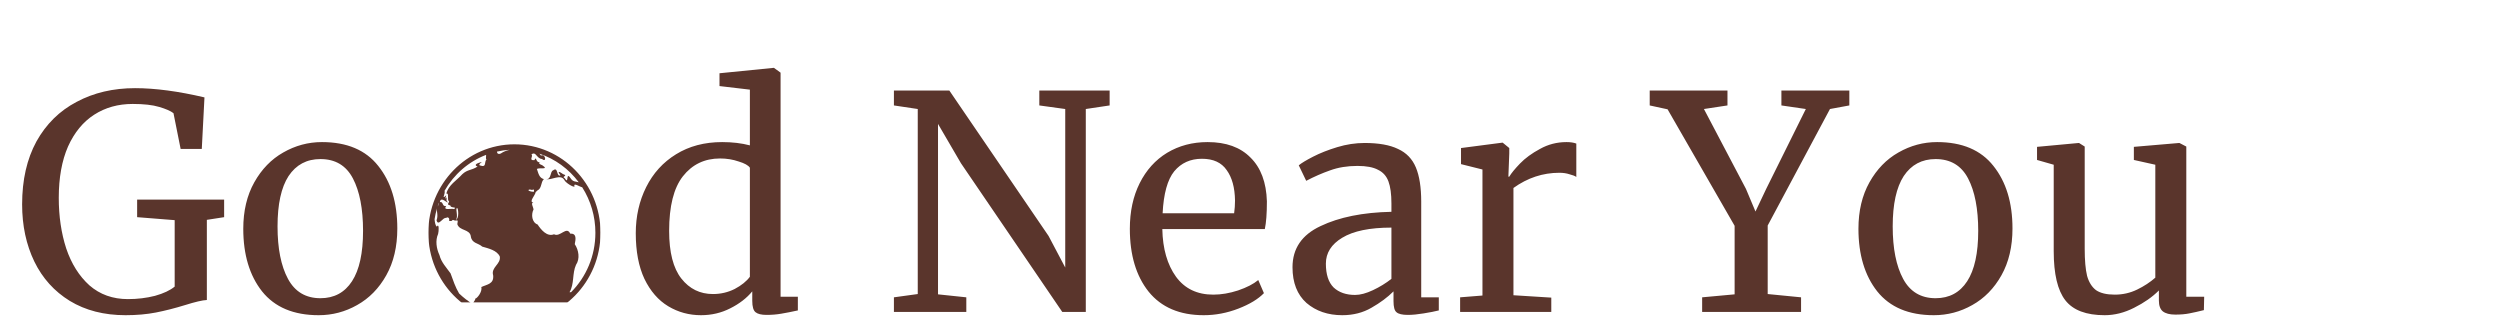 <svg width="537" height="72" viewBox="0 0 537 72" fill="none" xmlns="http://www.w3.org/2000/svg">
<g clip-path="url(#clip0)">
<g filter="url(#filter0_d)">
<path d="M110.5 27C100.289 27 92 35.514 92 46C92 56.486 100.289 65 110.5 65C120.692 65 128.967 56.517 128.997 46.056C128.999 46.038 129 46.019 129 46C129 45.983 128.999 45.966 128.998 45.95C128.971 35.486 120.694 27 110.5 27ZM109.496 28.171C108.821 28.335 108.157 28.557 107.578 28.968C107.016 29.228 106.739 28.914 106.753 28.56C107.656 28.356 108.573 28.226 109.496 28.171V28.171ZM114.617 28.968C115.21 28.958 115.448 30.089 116.445 30.165C117.45 31.025 117.216 28.979 116.215 29.415C116.107 29.271 115.99 29.135 115.864 29.008C119.225 30.129 122.175 32.274 124.32 35.159C123.709 34.932 123.071 35.177 122.479 34.17C121.507 32.813 122.236 35.805 121.315 34.288C120.476 33.831 122.195 33.822 120.95 33.403C120.164 32.819 119.587 32.638 120.401 33.662C119.646 34.003 119.81 32.504 119.305 32.396C119.274 32.39 119.242 32.389 119.21 32.393C119.108 32.404 118.984 32.462 118.829 32.584C118.112 32.81 118.476 34.567 117.32 34.479C118.473 34.755 120.399 33.319 121.197 34.631C121.477 35.29 123.267 36.329 123.41 36.053C123.072 35.102 124.594 36.171 125.054 36.224C126.909 39.128 127.895 42.527 127.89 46C127.89 51.004 125.888 55.522 122.664 58.763C122.557 58.778 122.449 58.781 122.339 58.76C123.402 56.958 122.879 54.758 123.723 52.896C124.629 51.559 124.294 49.697 123.461 48.449C123.695 47.305 123.87 46.112 122.479 46.176C121.709 44.469 120.316 47.025 119.001 46.322C117.493 46.928 116.2 45.328 115.477 44.224C114.239 43.783 114.051 42.075 114.6 41.001C114.555 40.423 113.939 39.624 114.566 39.457C113.497 39.438 114.993 37.918 115.055 37.279L115.462 36.893C116.414 36.45 116.12 35.146 116.823 34.475C115.805 34.215 115.648 33.218 115.322 32.281C116.004 31.945 118.022 32.538 116.453 31.477C115.983 31.334 115.441 30.99 116.13 30.77C115.017 31.228 115.277 29.284 114.796 30.401C113.444 30.503 114.665 29.508 114.136 29.184C114.325 29.033 114.48 28.971 114.617 28.968V28.968ZM104.411 29.266C104.46 29.516 104.27 30.058 104.493 30.253C103.953 30.801 104.609 32.056 103.096 31.536C102.457 31.289 104.396 30.398 102.863 30.975C102.046 31.235 101.991 31.596 102.586 31.772C101.247 32.645 100.429 32.355 99.277 33.443C98.097 34.769 96.306 35.74 95.873 37.603C96.581 37.393 95.928 38.958 96.46 39.237C96.564 39.488 95.734 39.969 96.739 40.12C96.694 40.778 98.343 40.359 97.518 40.912C96.913 40.708 95.076 41.309 95.846 40.239C94.923 40.475 95.285 39.232 94.486 39.406C94.697 37.885 96.546 40.205 96.069 39.259C95.679 39.249 96.237 37.782 95.57 38.763C96.273 37.136 95.451 38.584 95.292 38.283C95.484 37.684 95.595 37.19 95.488 36.983C97.496 33.462 100.641 30.712 104.411 29.266V29.266ZM113.841 36.697C114.145 36.839 114.435 36.779 114.694 36.718L114.7 37.181C113.996 37.249 112.966 36.803 113.842 36.697H113.841ZM94.283 39.548C94.312 39.683 94.242 39.956 94.001 40.353C94.089 40.082 94.183 39.814 94.283 39.548V39.548ZM98.193 40.678C98.444 40.748 98.67 42.93 97.914 43.24C98.496 42.499 97.78 40.935 98.143 40.693C98.159 40.678 98.176 40.673 98.193 40.678V40.678ZM93.875 40.743C93.745 41.497 94.183 42.271 93.77 43.316C94.155 44.755 95.165 42.537 95.85 42.83C95.956 42.518 96.703 42.719 96.446 43.419C97.241 43.644 97.059 43.174 97.352 43.248C98.158 43.678 98.487 42.781 98.231 44.141C98.698 45.66 100.979 45.145 101.146 46.851C101.405 48.315 102.76 48.196 103.579 48.971C104.899 49.36 106.734 49.75 107.358 51.097C107.635 52.743 105.412 53.405 105.93 55.142C106.133 57.034 104.579 57.086 103.386 57.657C103.65 58.692 102.448 60.133 102.07 60.155C102.173 60.529 101.537 60.9 101.582 61.336C100.515 60.68 99.52 59.908 98.613 59.035C97.816 57.7 97.306 56.169 96.777 54.713C95.89 53.472 94.78 52.338 94.392 50.783C93.749 49.407 93.468 47.668 94.106 46.254C94.271 45.661 94.344 43.831 93.828 44.679C93.505 44.441 93.405 43.745 93.343 43.092C93.468 42.297 93.646 41.513 93.876 40.743H93.875Z" fill="#5A352C"/>
</g>
</g>
<g filter="url(#filter1_d)">
<path d="M26.96 63.704C22.352 63.704 18.363 62.68 14.992 60.632C11.664 58.584 9.125 55.768 7.376 52.184C5.627 48.557 4.752 44.461 4.752 39.896C4.752 34.648 5.776 30.147 7.824 26.392C9.915 22.637 12.795 19.8 16.464 17.88C20.133 15.917 24.315 14.936 29.008 14.936C33.317 14.936 38.288 15.597 43.92 16.92L43.344 27.992H38.8L37.264 20.312C36.667 19.843 35.643 19.395 34.192 18.968C32.784 18.541 30.885 18.328 28.496 18.328C25.381 18.328 22.629 19.096 20.24 20.632C17.851 22.168 15.973 24.451 14.608 27.48C13.285 30.509 12.624 34.179 12.624 38.488C12.624 42.456 13.157 46.083 14.224 49.368C15.333 52.653 16.997 55.299 19.216 57.304C21.477 59.267 24.229 60.248 27.472 60.248C29.52 60.248 31.461 60.013 33.296 59.544C35.131 59.032 36.539 58.371 37.52 57.56V43.288L29.456 42.648V38.872H48.144V42.648L44.432 43.224V60.44C43.493 60.483 41.936 60.845 39.76 61.528C37.541 62.211 35.451 62.744 33.488 63.128C31.525 63.512 29.349 63.704 26.96 63.704ZM52.255 45.144C52.255 41.304 53.044 37.976 54.623 35.16C56.202 32.344 58.271 30.211 60.831 28.76C63.434 27.267 66.207 26.52 69.151 26.52C74.527 26.52 78.559 28.227 81.247 31.64C83.978 35.053 85.343 39.533 85.343 45.08C85.343 48.963 84.554 52.312 82.975 55.128C81.396 57.944 79.306 60.077 76.703 61.528C74.143 62.979 71.391 63.704 68.447 63.704C63.071 63.704 59.018 61.997 56.287 58.584C53.599 55.171 52.255 50.691 52.255 45.144ZM68.831 60.056C71.775 60.056 74.036 58.84 75.615 56.408C77.194 53.976 77.983 50.371 77.983 45.592C77.983 40.856 77.258 37.101 75.807 34.328C74.356 31.555 72.031 30.168 68.831 30.168C65.887 30.168 63.604 31.384 61.983 33.816C60.404 36.248 59.615 39.853 59.615 44.632C59.615 49.368 60.362 53.123 61.855 55.896C63.348 58.669 65.674 60.056 68.831 60.056ZM150.579 63.704C148.019 63.704 145.672 63.064 143.539 61.784C141.406 60.504 139.699 58.541 138.419 55.896C137.182 53.251 136.563 49.987 136.563 46.104C136.563 42.477 137.31 39.171 138.803 36.184C140.296 33.197 142.43 30.851 145.203 29.144C148.019 27.395 151.326 26.52 155.123 26.52C157.299 26.52 159.283 26.755 161.075 27.224V15.256L154.547 14.488V11.736L166.067 10.584H166.259L167.667 11.608V59.736H171.379V62.68C170.014 62.979 168.819 63.213 167.795 63.384C166.814 63.555 165.768 63.64 164.659 63.64C163.55 63.64 162.76 63.448 162.291 63.064C161.822 62.68 161.587 61.869 161.587 60.632V58.584C160.392 60.035 158.814 61.251 156.851 62.232C154.931 63.213 152.84 63.704 150.579 63.704ZM153.139 59.16C154.803 59.16 156.36 58.797 157.811 58.072C159.262 57.304 160.35 56.429 161.075 55.448V32.024C160.734 31.512 159.923 31.064 158.643 30.68C157.406 30.253 156.083 30.04 154.675 30.04C151.347 30.04 148.68 31.32 146.675 33.88C144.712 36.397 143.731 40.301 143.731 45.592C143.731 50.2 144.606 53.613 146.355 55.832C148.104 58.051 150.366 59.16 153.139 59.16ZM197.133 19.416L192.013 18.648V15.448H203.917L225.229 46.68L228.812 53.464V19.416L223.245 18.648V15.448H238.349V18.648L233.229 19.416V63H228.173L206.413 31.064L201.485 22.616V59.224L207.565 59.864V63H192.013V59.864L197.133 59.16V19.416ZM258.562 63.704C253.399 63.704 249.452 62.019 246.722 58.648C244.034 55.277 242.69 50.776 242.69 45.144C242.69 41.432 243.394 38.168 244.802 35.352C246.21 32.536 248.172 30.36 250.69 28.824C253.25 27.288 256.151 26.52 259.394 26.52C263.362 26.52 266.434 27.629 268.61 29.848C270.828 32.024 272.002 35.16 272.13 39.256C272.13 41.859 271.98 43.843 271.682 45.208H249.666C249.751 49.432 250.732 52.845 252.61 55.448C254.487 58.008 257.154 59.288 260.61 59.288C262.316 59.288 264.087 58.989 265.922 58.392C267.799 57.752 269.25 57.005 270.274 56.152L271.49 58.968C270.252 60.248 268.418 61.357 265.986 62.296C263.554 63.235 261.079 63.704 258.562 63.704ZM265.09 41.816C265.218 40.92 265.282 40.003 265.282 39.064C265.239 36.291 264.642 34.115 263.49 32.536C262.38 30.915 260.61 30.104 258.178 30.104C255.703 30.104 253.719 31 252.226 32.792C250.775 34.584 249.943 37.592 249.73 41.816H265.09ZM277.63 53.4C277.63 49.389 279.635 46.445 283.646 44.568C287.657 42.648 292.734 41.624 298.878 41.496V39.704C298.878 37.699 298.665 36.12 298.238 34.968C297.811 33.816 297.065 32.984 295.998 32.472C294.974 31.917 293.502 31.64 291.582 31.64C289.406 31.64 287.443 31.96 285.694 32.6C283.987 33.197 282.281 33.944 280.574 34.84L278.974 31.512C279.529 31.043 280.553 30.424 282.046 29.656C283.539 28.888 285.267 28.205 287.23 27.608C289.193 27.011 291.155 26.712 293.118 26.712C296.147 26.712 298.537 27.139 300.286 27.992C302.078 28.803 303.358 30.125 304.126 31.96C304.894 33.795 305.278 36.248 305.278 39.32V59.864H309.054V62.68C308.201 62.893 307.113 63.107 305.79 63.32C304.51 63.533 303.379 63.64 302.398 63.64C301.203 63.64 300.393 63.448 299.966 63.064C299.539 62.723 299.326 61.933 299.326 60.696V58.584C298.046 59.864 296.467 61.037 294.59 62.104C292.755 63.171 290.665 63.704 288.318 63.704C285.246 63.704 282.686 62.829 280.638 61.08C278.633 59.288 277.63 56.728 277.63 53.4ZM291.07 59.352C292.179 59.352 293.459 59.011 294.91 58.328C296.361 57.645 297.683 56.835 298.878 55.896V44.888C294.227 44.888 290.707 45.613 288.318 47.064C285.971 48.472 284.798 50.328 284.798 52.632C284.798 54.936 285.353 56.643 286.462 57.752C287.614 58.819 289.15 59.352 291.07 59.352ZM313.633 59.864L318.433 59.48V32.408L313.825 31.256V27.8L322.657 26.648H322.785L324.193 27.8V28.952L324.001 33.944H324.193C324.62 33.219 325.388 32.28 326.497 31.128C327.606 29.976 329.036 28.931 330.785 27.992C332.534 27.011 334.433 26.52 336.481 26.52C337.334 26.52 338.038 26.627 338.593 26.84V34.008C338.294 33.795 337.804 33.603 337.121 33.432C336.481 33.219 335.756 33.112 334.945 33.112C331.404 33.112 328.118 34.2 325.089 36.376V59.416L333.217 59.928V63H313.633V59.864ZM372.597 44.504L358.197 19.48L354.357 18.648V15.448H371.061V18.648L366.005 19.416L375.029 36.568L377.077 41.432L379.381 36.568L387.893 19.416L382.645 18.648V15.448H397.237V18.648L393.077 19.416L379.701 44.44V59.16L386.869 59.864V63H365.621V59.864L372.597 59.224V44.504ZM399.193 45.144C399.193 41.304 399.982 37.976 401.561 35.16C403.139 32.344 405.209 30.211 407.769 28.76C410.371 27.267 413.145 26.52 416.089 26.52C421.465 26.52 425.497 28.227 428.185 31.64C430.915 35.053 432.281 39.533 432.281 45.08C432.281 48.963 431.491 52.312 429.913 55.128C428.334 57.944 426.243 60.077 423.641 61.528C421.081 62.979 418.329 63.704 415.385 63.704C410.009 63.704 405.955 61.997 403.225 58.584C400.537 55.171 399.193 50.691 399.193 45.144ZM415.769 60.056C418.713 60.056 420.974 58.84 422.553 56.408C424.131 53.976 424.921 50.371 424.921 45.592C424.921 40.856 424.195 37.101 422.745 34.328C421.294 31.555 418.969 30.168 415.769 30.168C412.825 30.168 410.542 31.384 408.921 33.816C407.342 36.248 406.553 39.853 406.553 44.632C406.553 49.368 407.299 53.123 408.793 55.896C410.286 58.669 412.611 60.056 415.769 60.056ZM467.25 63.576C466.055 63.576 465.159 63.341 464.562 62.872C464.007 62.403 463.73 61.635 463.73 60.568V58.392C462.322 59.8 460.551 61.037 458.418 62.104C456.327 63.171 454.215 63.704 452.082 63.704C448.114 63.704 445.298 62.637 443.634 60.504C441.97 58.371 441.138 54.851 441.138 49.944V31.384L437.554 30.36V27.544L446.514 26.712H446.578L447.794 27.48V49.432C447.794 51.907 447.965 53.848 448.306 55.256C448.69 56.621 449.33 57.645 450.226 58.328C451.165 58.968 452.509 59.288 454.258 59.288C455.965 59.288 457.565 58.925 459.058 58.2C460.551 57.475 461.853 56.621 462.962 55.64V31.384L458.354 30.36V27.544L468.082 26.712H468.146L469.618 27.48V59.736H473.458L473.394 62.616C472.199 62.915 471.154 63.149 470.258 63.32C469.405 63.491 468.402 63.576 467.25 63.576Z" fill="#5A352C"/>
</g>
<defs>
<filter id="filter0_d" x="88" y="27" width="45" height="46" filterUnits="userSpaceOnUse" color-interpolation-filters="sRGB">
<feFlood flood-opacity="0" result="BackgroundImageFix"/>
<feColorMatrix in="SourceAlpha" type="matrix" values="0 0 0 0 0 0 0 0 0 0 0 0 0 0 0 0 0 0 127 0" result="hardAlpha"/>
<feOffset dy="4"/>
<feGaussianBlur stdDeviation="2"/>
<feComposite in2="hardAlpha" operator="out"/>
<feColorMatrix type="matrix" values="0 0 0 0 0 0 0 0 0 0 0 0 0 0 0 0 0 0 0.25 0"/>
<feBlend mode="normal" in2="BackgroundImageFix" result="effect1_dropShadow"/>
<feBlend mode="normal" in="SourceGraphic" in2="effect1_dropShadow" result="shape"/>
</filter>
<filter id="filter1_d" x="0.752" y="10.584" width="476.706" height="61.12" filterUnits="userSpaceOnUse" color-interpolation-filters="sRGB">
<feFlood flood-opacity="0" result="BackgroundImageFix"/>
<feColorMatrix in="SourceAlpha" type="matrix" values="0 0 0 0 0 0 0 0 0 0 0 0 0 0 0 0 0 0 127 0" result="hardAlpha"/>
<feOffset dy="4"/>
<feGaussianBlur stdDeviation="2"/>
<feComposite in2="hardAlpha" operator="out"/>
<feColorMatrix type="matrix" values="0 0 0 0 0 0 0 0 0 0 0 0 0 0 0 0 0 0 0.25 0"/>
<feBlend mode="normal" in2="BackgroundImageFix" result="effect1_dropShadow"/>
<feBlend mode="normal" in="SourceGraphic" in2="effect1_dropShadow" result="shape"/>
</filter>
<clipPath id="clip0">
<rect width="37" height="38" fill="white" transform="translate(92 27)"/>
</clipPath>
</defs>
</svg>
